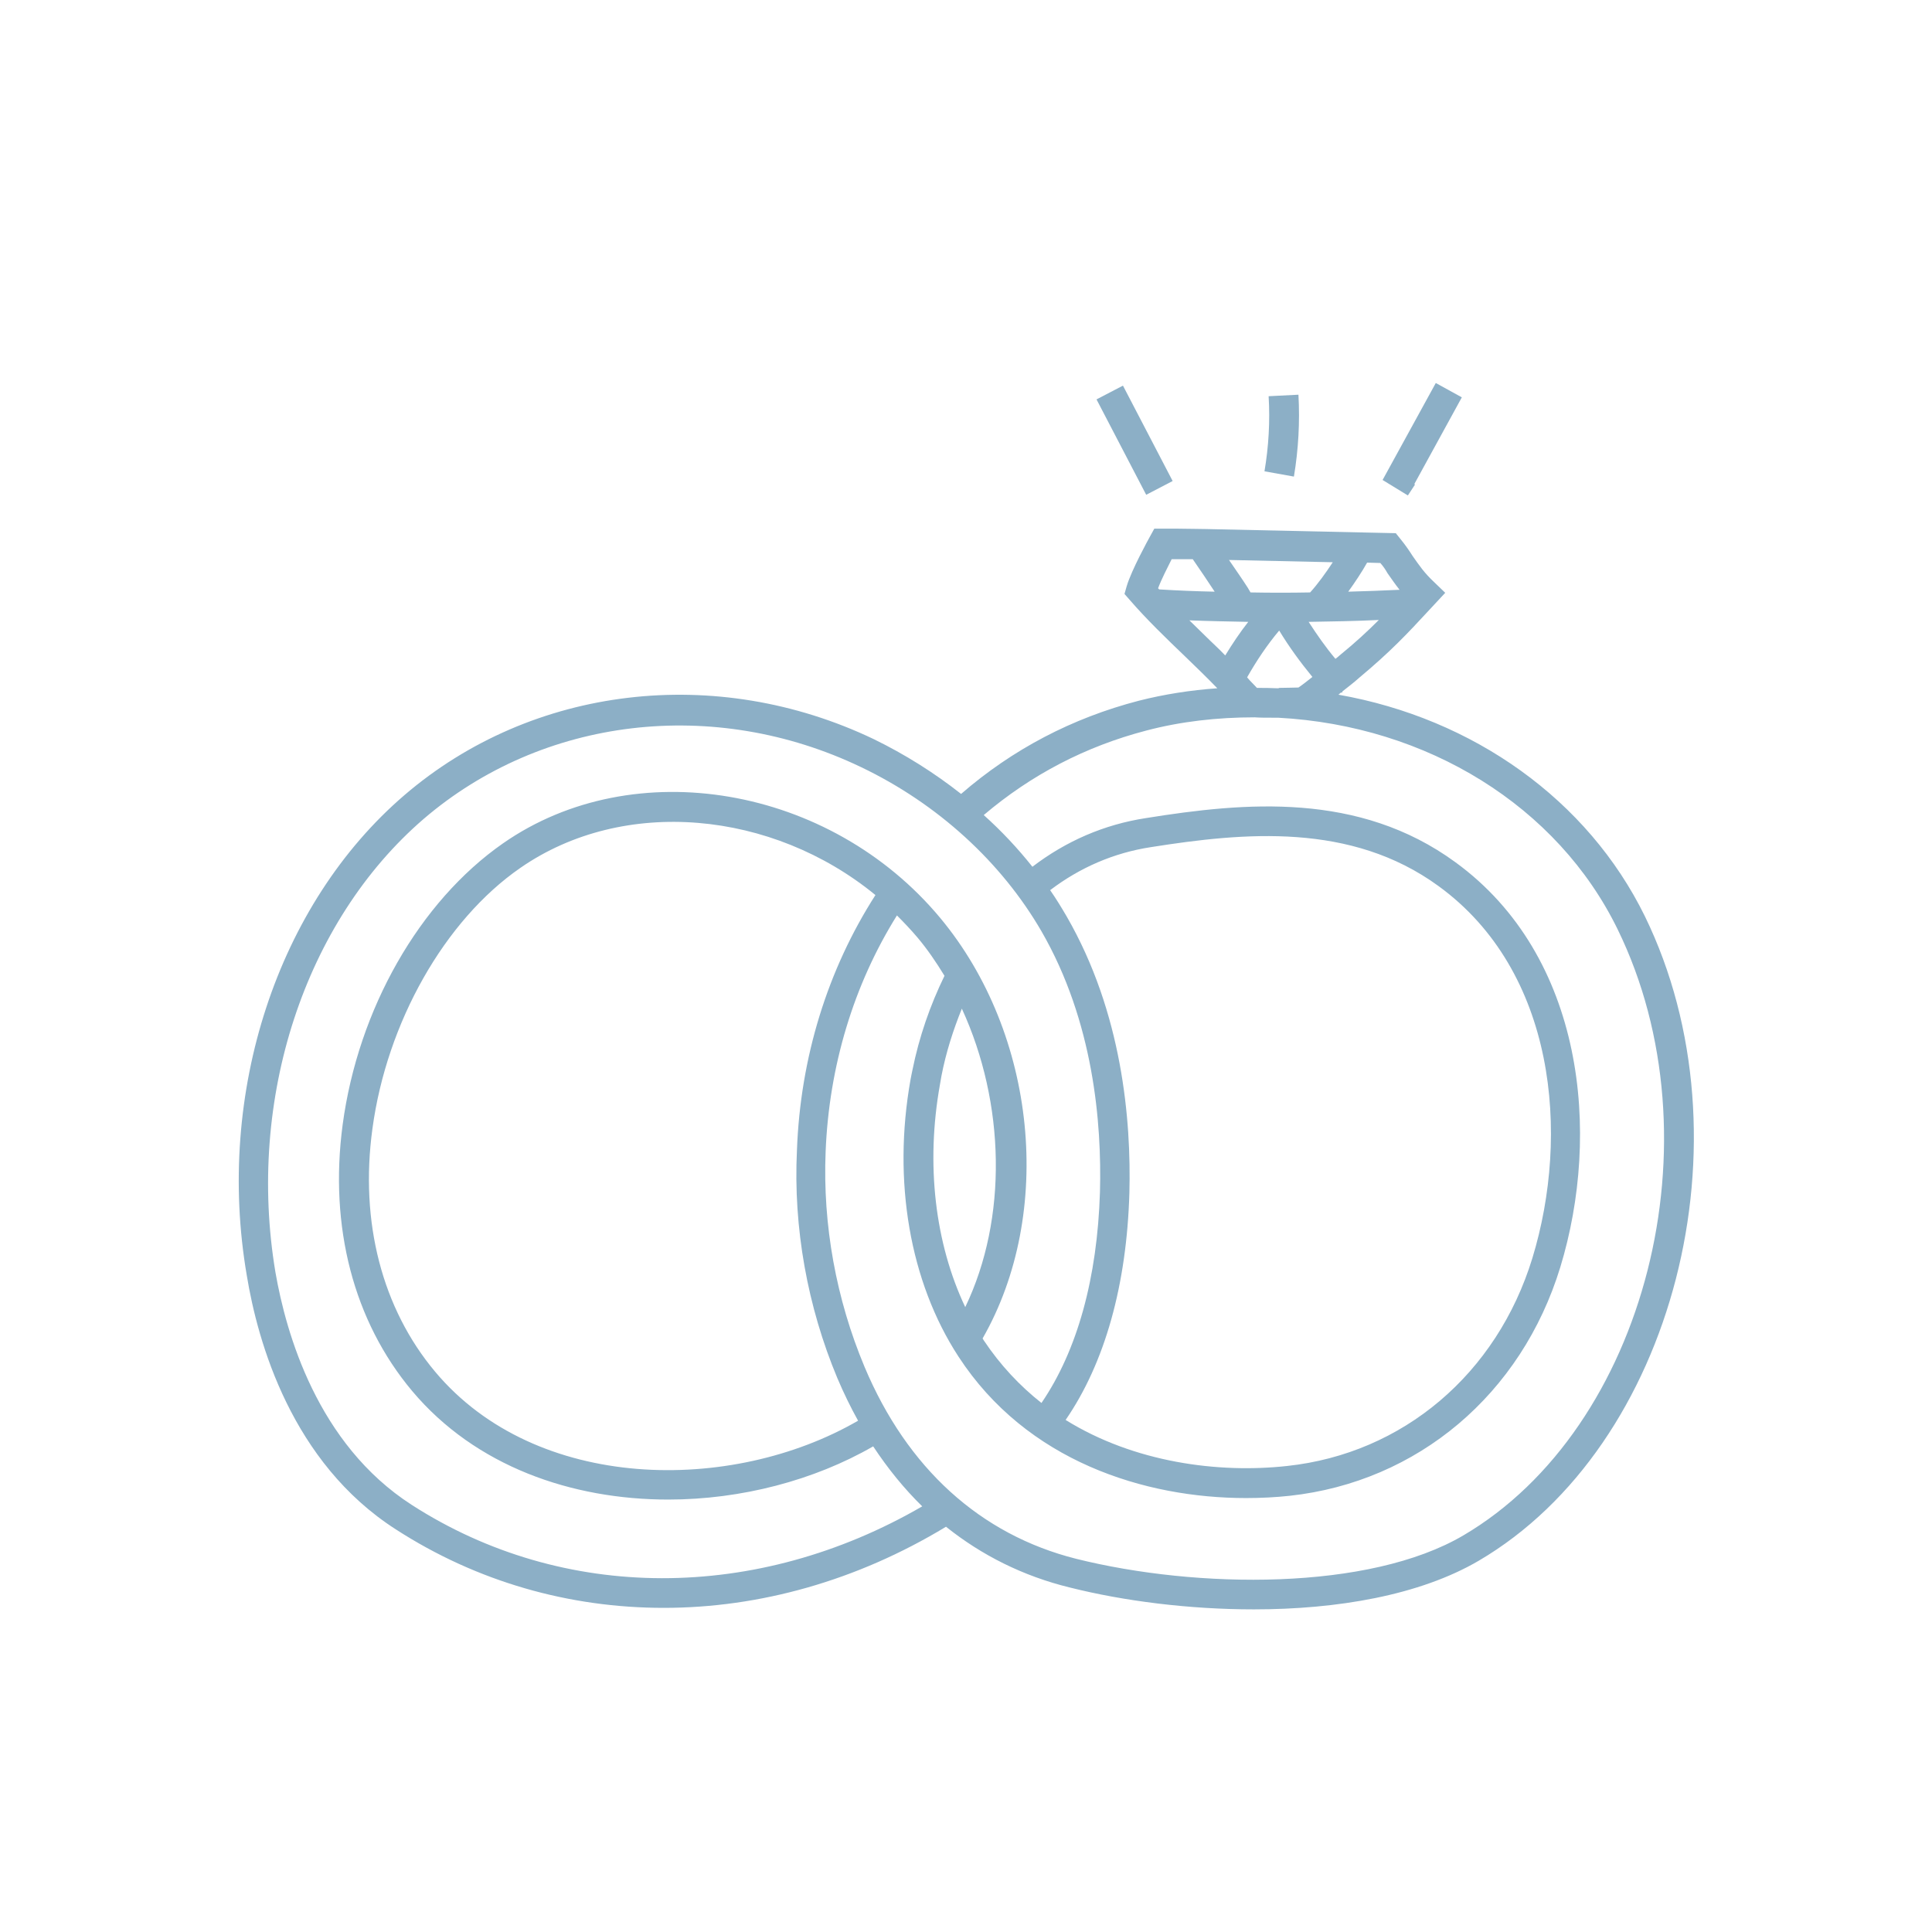 <?xml version="1.0" encoding="utf-8"?>
<!-- Generator: Adobe Illustrator 18.0.0, SVG Export Plug-In . SVG Version: 6.00 Build 0)  -->
<!DOCTYPE svg PUBLIC "-//W3C//DTD SVG 1.1//EN" "http://www.w3.org/Graphics/SVG/1.1/DTD/svg11.dtd">
<svg version="1.1" id="Layer_1" xmlns="http://www.w3.org/2000/svg" xmlns:xlink="http://www.w3.org/1999/xlink" x="0px" y="0px"
	 width="512px" height="512px" viewBox="0 0 512 512" enable-background="new 0 0 512 512" xml:space="preserve">
<g>
	<path fill="#8CAFC6" d="M104.9,405.3c21.5,13.9,46,20.8,71,20.8c25.4,0,51.2-7.2,74.8-21.5c9.5,7.6,20.5,13.1,32.8,16.1
		c14.3,3.6,31.6,5.8,48.8,5.8c22,0,43.9-3.7,59.6-12.9c51.8-30.4,72.8-111.8,44-170.8c-15.1-30.8-45.4-52.4-81.2-58.7
		c0.2-0.2,0.5-0.4,0.7-0.6l0.2,0.1l0.2-0.4c1.5-1.2,3.1-2.4,4.3-3.5c8.5-7.1,12.7-11.6,18.9-18.3l4-4.3l-2.8-2.7
		c-2.8-2.6-4.1-4.6-5.8-7c-0.9-1.4-1.9-2.9-3.3-4.6l-1.2-1.5l-50.4-1.1c-2,0-5-0.1-7.5-0.1l-6.1,0l-1.1,2c-0.5,0.9-4.9,8.9-6.2,13.2
		l-0.6,2.1l1.4,1.6c4.5,5.2,9.7,10.2,14.7,15c2.9,2.8,5.8,5.6,8.5,8.4c-7.1,0.5-14.1,1.6-20.8,3.3c-17.7,4.6-33.5,12.9-47.1,24.7
		c-7.1-5.6-14.9-10.5-23.1-14.5c-41.8-20-90.6-14.2-124.4,14.8c-33.7,28.9-50.1,78.9-41.8,127.3C68.3,355.7,77.3,387.6,104.9,405.3z
		 M338.6,182.4c-1.9-0.1-3.7-0.1-5.5-0.1c-0.8-0.9-1.8-1.8-2.6-2.8c2.5-4.4,5.3-8.6,8.5-12.4c2.6,4.3,5.6,8.4,8.8,12.3
		c-1.5,1.2-2.8,2.2-3.7,2.8c-1.2,0-3,0.1-5.1,0.1C338.9,182.4,338.7,182.4,338.6,182.4z M330.7,155.8c-1.6-2.5-3.3-4.9-5-7.4
		l27.5,0.6c-1.9,2.9-4,5.8-6,8c-5.3,0.1-10.5,0.1-15.8,0L330.7,155.8z M355,173.7c-0.3,0.3-0.7,0.6-1.1,0.9
		c-2.6-3.1-4.9-6.4-7.1-9.8c6.2-0.1,12.4-0.2,18.6-0.5C362.4,167.3,359.4,170.1,355,173.7z M367.7,151.9c1,1.4,2,2.9,3.2,4.4
		c-4.5,0.2-9.1,0.4-13.6,0.5c1.8-2.5,3.6-5.2,5-7.7l3.5,0.1C366.6,150.1,367.2,151,367.7,151.9z M310.5,148.2l1.4,0
		c1.3,0,2.8,0,4.2,0c2,2.9,3.9,5.7,5.8,8.6c-4.9-0.1-9.8-0.3-14.7-0.6c-0.1-0.1-0.2-0.2-0.3-0.3
		C307.8,153.5,309.4,150.4,310.5,148.2z M319.5,168.6c-1.4-1.4-2.9-2.8-4.3-4.2c5.2,0.2,10.4,0.3,15.6,0.4c-2.2,2.8-4.2,5.8-6.1,8.9
		C323,171.9,321.2,170.3,319.5,168.6z M303.8,193.6c9.1-2.4,18.8-3.5,28.7-3.5c1.4,0.1,2.9,0.1,4.9,0.1c0.5,0,0.9,0,1.3,0
		c39.6,2.1,74.1,23.5,90,56.1c27.1,55.5,7.6,132.1-40.9,160.6c-25,14.7-70.5,14.2-102.6,6.2c-25.4-6.4-44.8-24-56.1-50.9
		c-7.5-17.9-11.1-37.6-10.3-57c0.9-22.6,7.4-44.2,18.9-62.6c1.9,1.9,3.7,3.8,5.4,5.8c2.7,3.2,5,6.6,7.2,10.2
		c-3.8,7.8-6.7,16.1-8.5,25c-0.2,0.8-0.3,1.6-0.5,2.5c-4.8,26.9-0.2,53.6,12.7,73.4c18.1,27.8,49.4,37.5,76.2,37.5
		c4,0,7.9-0.2,11.6-0.6c33.9-3.7,61.4-26.9,71.7-60.6c10.8-35.4,6.4-82.4-27.8-107.3c-25.6-18.7-55.8-15.9-82-11.7
		c-11.1,1.7-21.2,6.1-30.1,12.9c-3.9-4.9-8.2-9.5-12.9-13.7C273.3,205.3,287.7,197.8,303.8,193.6z M221.9,365.2
		c1.7,4,3.5,7.7,5.5,11.3c-33.5,19.4-85.3,19-112.1-13c-14-16.7-20-39.6-16.6-64.4c3.8-28.1,19.1-55.2,39.2-69.1
		c27.4-19,66.8-15.2,94.1,7.2c-12.7,19.8-19.9,43.1-20.8,67.6C210.2,325.4,214,346.3,221.9,365.2z M249.1,287.4
		c0.1-0.8,0.3-1.5,0.4-2.3c1.2-6.2,3.1-12.1,5.4-17.8c11.5,25,12.2,55.6,0.9,79.1C247.8,329.5,245.3,308.6,249.1,287.4z
		 M282.7,242.9c-1.4-2.4-2.8-4.7-4.4-7c7.9-6,16.9-9.9,26.7-11.4c24.7-3.9,53-6.6,76.2,10.3c31.1,22.6,34.9,65.8,24.9,98.6
		c-9.4,30.7-34.3,51.8-65,55.1c-18.2,2-40.5-0.9-58.7-12.2c10.4-15.1,16.2-35.8,16.9-60.2C299.8,296.8,297.4,268.4,282.7,242.9z
		 M112.3,217c31.5-27,76.9-32.4,115.9-13.7c20.3,9.7,37.2,25.2,47.8,43.5c13.8,23.9,16,50.8,15.5,69.1c-0.7,22.8-6,42-15.5,55.9
		c-5.7-4.5-10.9-10-15.3-16.6c-0.1-0.2-0.2-0.3-0.3-0.5c19-33.2,14.4-80.6-11.2-111.4c-29.2-35.1-81.2-44-115.9-19.8
		c-22.1,15.4-38.4,43.9-42.5,74.6c-3.6,27,2.9,52,18.4,70.5c16.8,20,42.3,28.8,67.9,28.8c19.3,0,38.7-5.1,54.3-14.1
		c3.9,5.9,8.2,11.2,13,15.9c-43.8,25.4-95.1,25.5-135.3-0.4c-25-16.1-33.3-45.5-36.1-61.6C65.3,291.3,80.7,244.2,112.3,217z"/>
	<path fill="#8CAFC6" d="M342.9,126.3c1.2-7.2,1.6-14.5,1.2-21.7l-7.9,0.4c0.4,6.7,0,13.4-1.1,19.9L342.9,126.3z"/>
	<polygon fill="#8CAFC6" points="380.5,101.5 366.4,127.2 373.1,131.3 375,128.4 374.8,128.3 387.4,105.3 	"/>
	
		<rect x="286.5" y="112.7" transform="matrix(0.462 0.887 -0.887 0.462 265.197 -203.998)" fill="#8CAFC6" width="28.5" height="7.9"/>
</g>
</svg>
